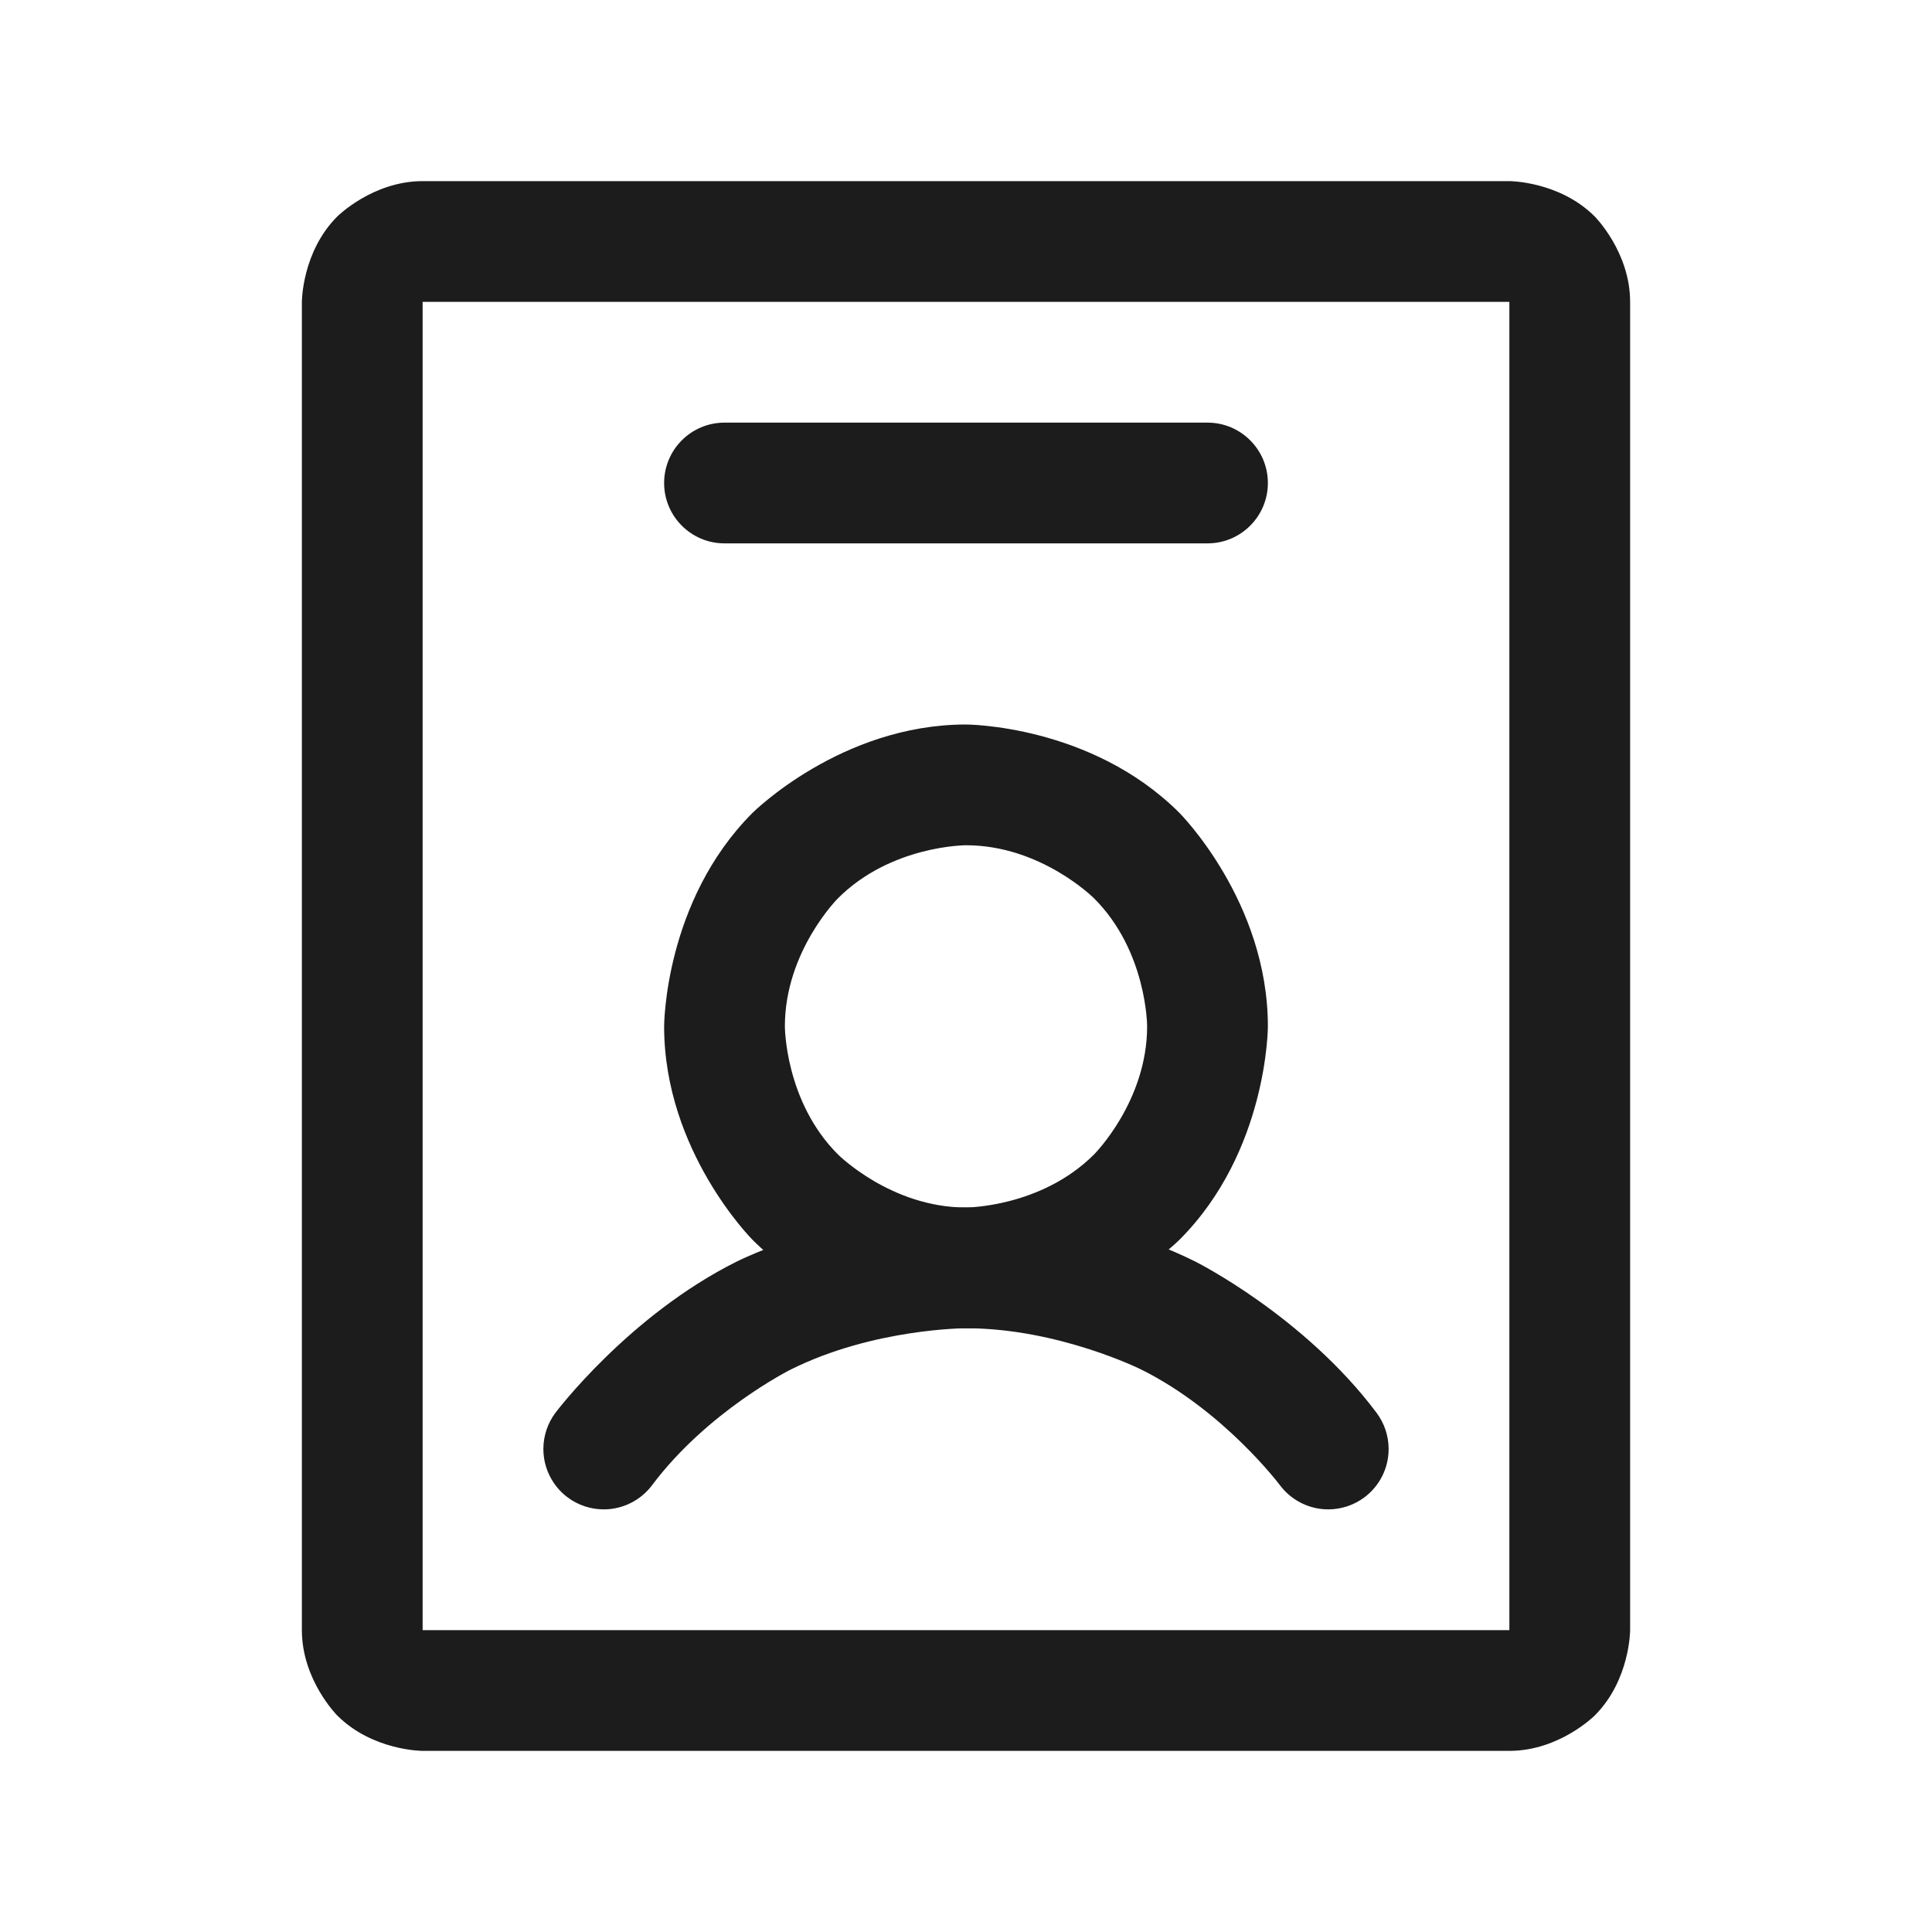 <svg width="32" height="32" viewBox="0 0 32 32" fill="none" xmlns="http://www.w3.org/2000/svg">
<path fill-rule="evenodd" clip-rule="evenodd" d="M16 12C16 12 18.071 12 19.535 13.464C19.535 13.464 21 14.929 21 17C21 17 21 19.071 19.535 20.535C19.535 20.535 18.071 22 16 22C16 22 13.929 22 12.464 20.535C12.464 20.535 11 19.071 11 17C11 17 11 14.929 12.464 13.464C12.464 13.464 13.929 12 16 12ZM16 14C16 14 14.757 14 13.879 14.879C13.879 14.879 13 15.757 13 17C13 17 13 18.243 13.879 19.121C13.879 19.121 14.757 20 16 20C16 20 17.243 20 18.121 19.121C18.121 19.121 19 18.243 19 17C19 17 19 15.757 18.121 14.879C18.121 14.879 17.243 14 16 14Z" fill="#1C1C1C"/>
<path d="M18.907 22.686C20.279 23.372 21.2 24.6 21.2 24.6C21.359 24.812 21.596 24.952 21.859 24.99C21.905 24.997 21.953 25 22 25L22.003 25C22.219 24.999 22.428 24.929 22.6 24.8C22.852 24.611 23 24.315 23 24L23 23.987C22.997 23.775 22.927 23.57 22.8 23.4C21.596 21.795 19.801 20.897 19.801 20.897C18.007 20 16 20 16 20C13.993 20 12.199 20.897 12.199 20.897C10.404 21.795 9.2 23.4 9.2 23.4C9.07 23.573 9 23.784 9 24L9 24.009C9 24.053 9.004 24.098 9.01 24.141C9.048 24.404 9.188 24.641 9.4 24.8C9.573 24.93 9.784 25 10 25L10.009 25C10.053 25 10.098 24.996 10.141 24.99C10.404 24.952 10.641 24.812 10.8 24.6C11.721 23.372 13.093 22.686 13.093 22.686C14.466 22 16 22 16 22C17.534 22 18.907 22.686 18.907 22.686Z" fill="#1C1C1C"/>
<path fill-rule="evenodd" clip-rule="evenodd" d="M25 3C25 3 25.828 3 26.414 3.586C26.414 3.586 27 4.172 27 5V27C27 27 27 27.828 26.414 28.414C26.414 28.414 25.828 29 25 29H7C7 29 6.172 29 5.586 28.414C5.586 28.414 5 27.828 5 27V5C5 5 5 4.172 5.586 3.586C5.586 3.586 6.172 3 7 3H25ZM25 5H7V27H25V5Z" fill="#1C1C1C"/>
<path d="M12 9H20C20.552 9 21 8.552 21 8C21 7.448 20.552 7 20 7H12C11.448 7 11 7.448 11 8C11 8.552 11.448 9 12 9Z" fill="#1C1C1C"/>
</svg>
